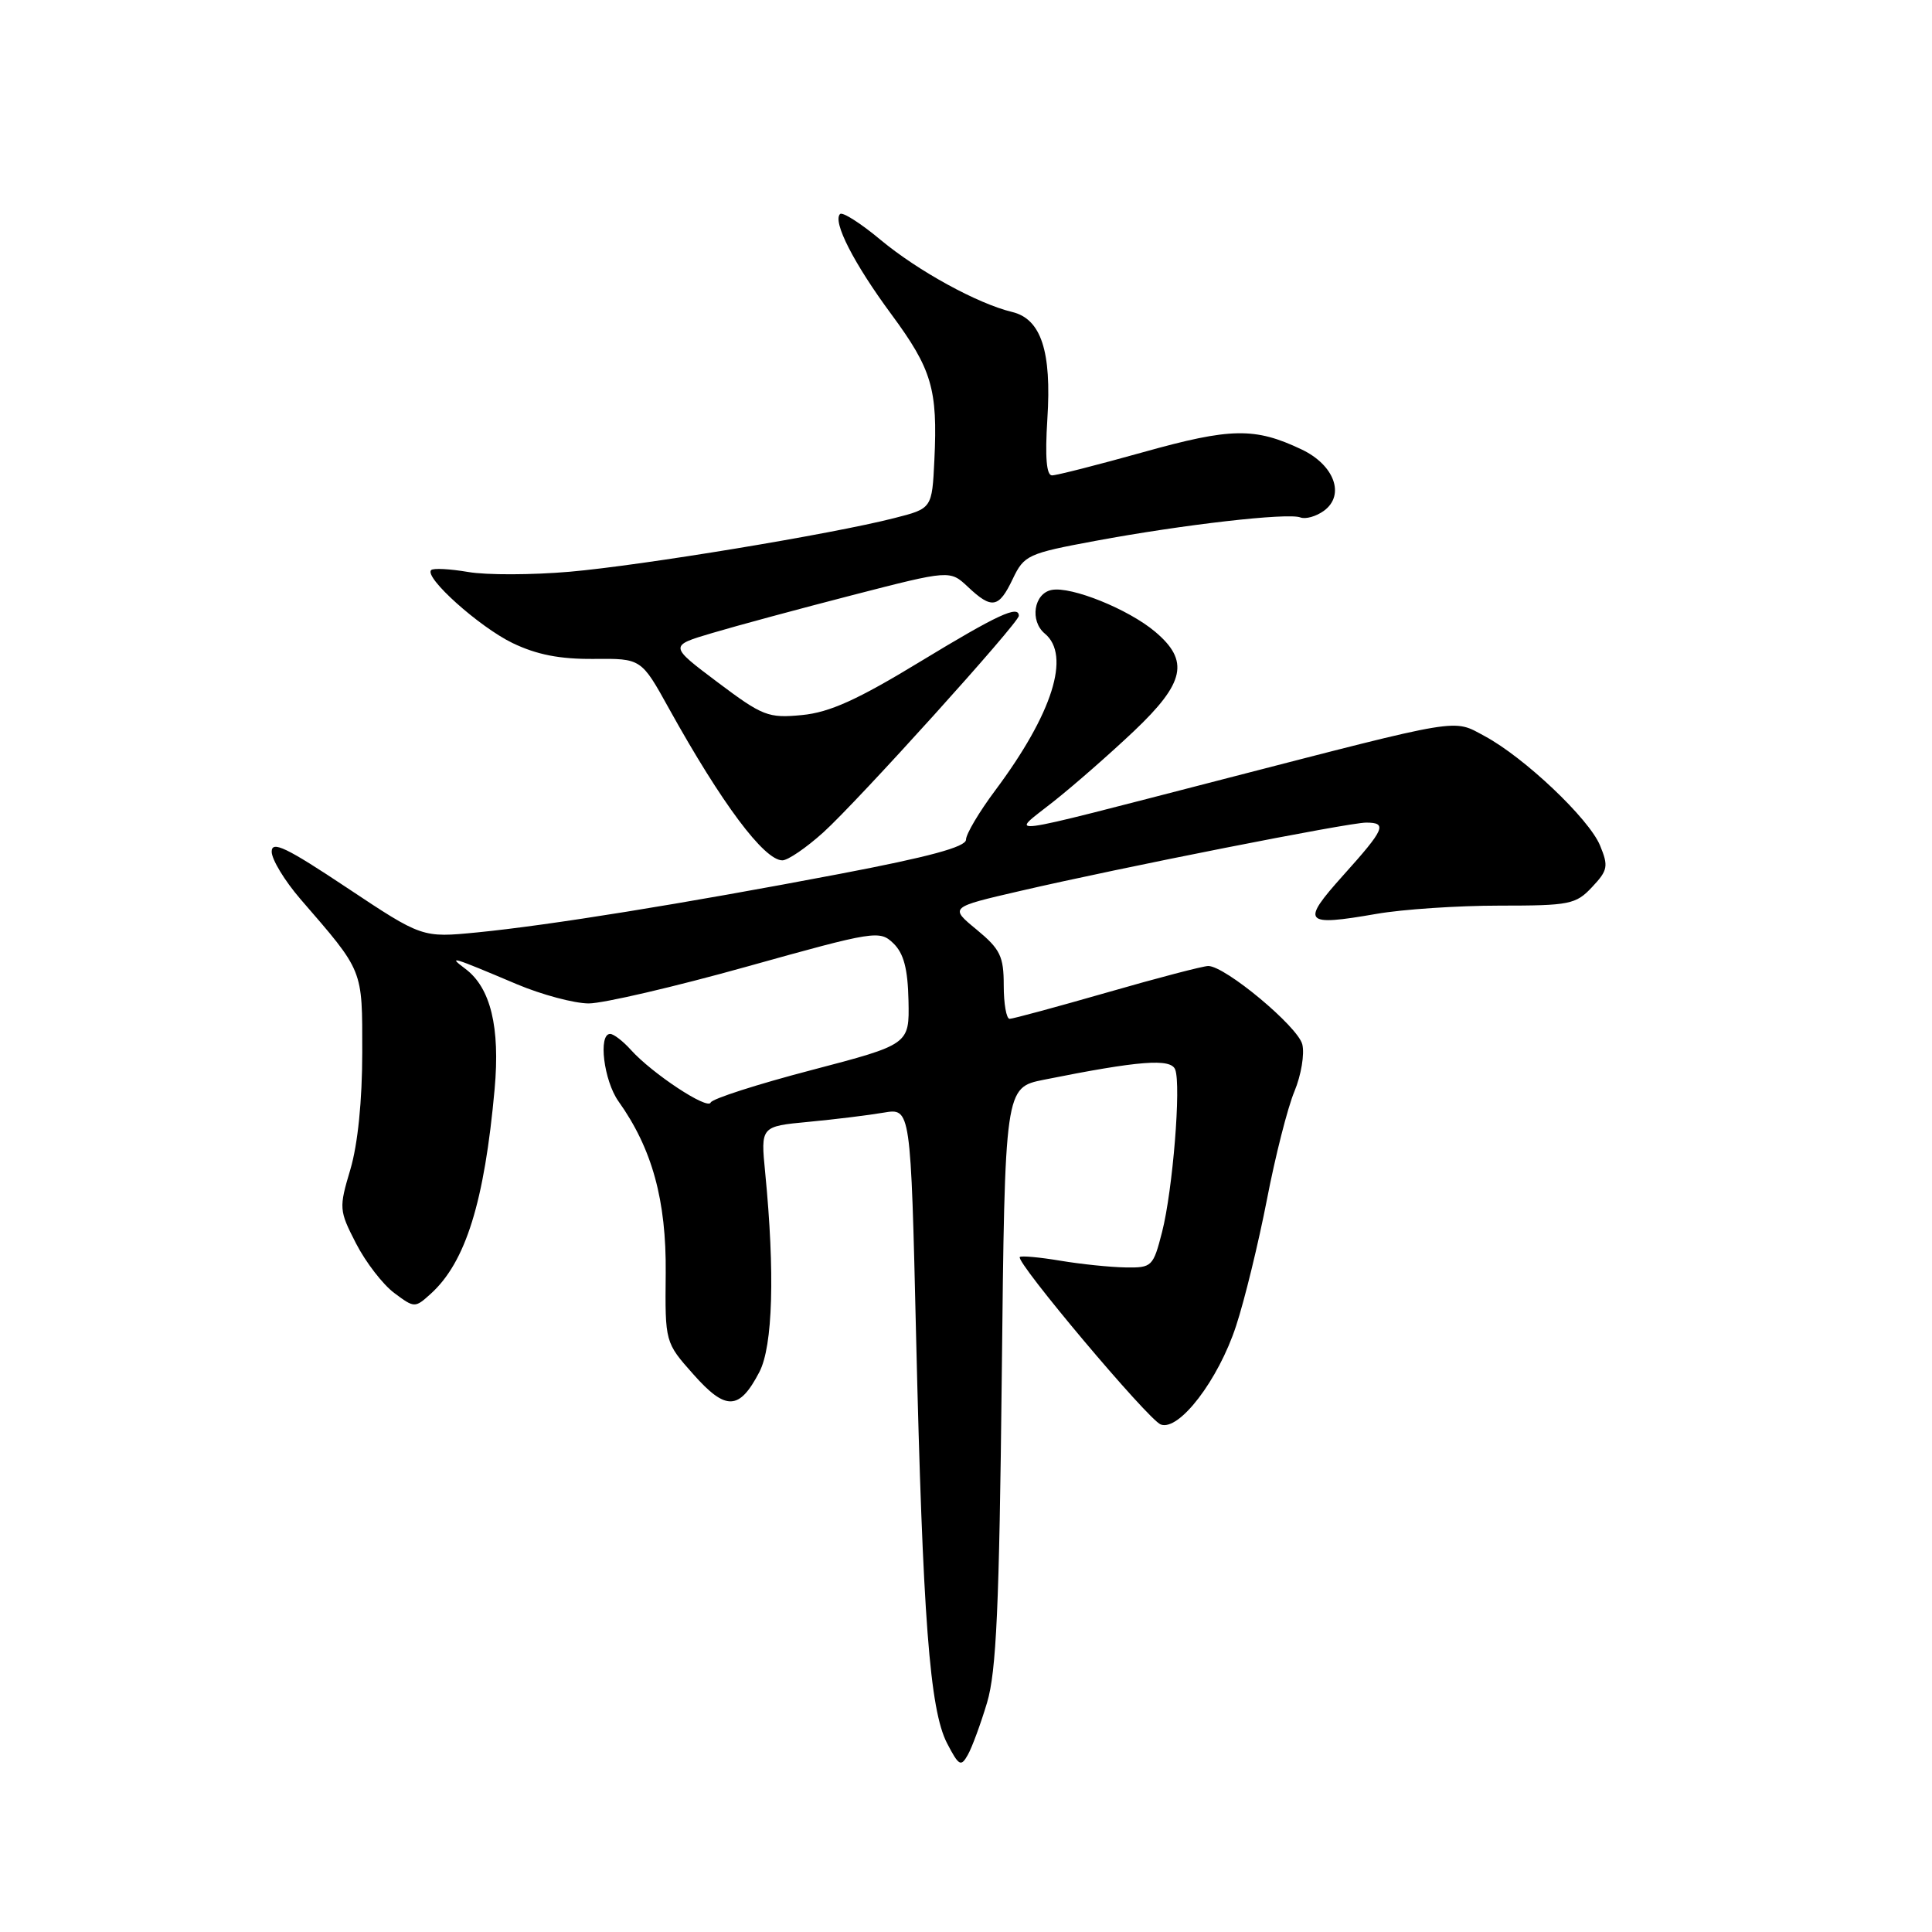 <?xml version="1.0" encoding="UTF-8" standalone="no"?>
<!DOCTYPE svg PUBLIC "-//W3C//DTD SVG 1.1//EN" "http://www.w3.org/Graphics/SVG/1.1/DTD/svg11.dtd" >
<svg xmlns="http://www.w3.org/2000/svg" xmlns:xlink="http://www.w3.org/1999/xlink" version="1.1" viewBox="0 0 256 256">
 <g >
 <path fill="currentColor"
d=" M 130.79 225.61 C 132.02 221.52 132.41 212.89 132.74 182.31 C 133.15 144.11 133.15 144.11 138.32 143.07 C 150.95 140.54 155.14 140.21 155.72 141.72 C 156.52 143.80 155.40 157.69 153.98 163.25 C 152.80 167.84 152.64 168.00 149.13 167.94 C 147.13 167.91 143.25 167.51 140.50 167.05 C 137.75 166.59 135.33 166.37 135.13 166.56 C 134.50 167.15 152.14 188.12 153.80 188.75 C 156.22 189.68 161.44 182.86 163.78 175.71 C 164.92 172.26 166.75 164.72 167.87 158.97 C 168.98 153.21 170.62 146.75 171.52 144.61 C 172.41 142.47 172.88 139.66 172.56 138.38 C 171.97 136.02 162.34 128.00 160.10 128.00 C 159.43 128.00 153.41 129.57 146.72 131.50 C 140.03 133.42 134.21 135.00 133.78 135.00 C 133.35 135.00 133.00 133.01 133.00 130.57 C 133.00 126.71 132.54 125.77 129.41 123.18 C 125.81 120.22 125.81 120.22 135.16 118.06 C 148.57 114.95 178.69 109.00 181.02 109.00 C 183.87 109.00 183.50 109.85 177.97 116.00 C 172.32 122.30 172.73 122.77 182.41 121.09 C 185.85 120.49 193.16 120.00 198.66 120.00 C 207.98 120.00 208.81 119.84 210.96 117.54 C 213.05 115.32 213.15 114.78 212.01 112.02 C 210.53 108.46 201.99 100.37 196.73 97.54 C 192.46 95.25 194.09 94.99 162.00 103.27 C 131.57 111.12 133.78 110.82 139.58 106.22 C 142.29 104.08 147.09 99.87 150.25 96.88 C 157.03 90.45 157.64 87.56 153.04 83.69 C 149.51 80.72 141.96 77.67 139.36 78.17 C 136.99 78.62 136.42 82.28 138.45 83.96 C 141.91 86.83 139.47 94.55 131.89 104.71 C 129.75 107.57 128.00 110.52 128.00 111.26 C 128.00 112.22 123.07 113.55 111.25 115.80 C 90.51 119.75 72.77 122.61 63.22 123.55 C 55.94 124.26 55.94 124.26 45.97 117.63 C 37.95 112.29 36.00 111.35 36.00 112.85 C 36.00 113.88 37.71 116.69 39.79 119.11 C 48.23 128.87 48.00 128.30 48.00 139.45 C 48.00 145.81 47.41 151.63 46.43 154.94 C 44.90 160.08 44.92 160.37 47.18 164.77 C 48.46 167.26 50.74 170.21 52.23 171.32 C 54.92 173.33 54.98 173.33 57.08 171.43 C 61.70 167.25 64.19 159.26 65.54 144.31 C 66.28 136.11 65.01 130.88 61.67 128.38 C 59.27 126.58 59.80 126.74 68.50 130.42 C 71.80 131.81 76.08 132.95 78.00 132.96 C 79.92 132.96 89.38 130.76 99.00 128.07 C 115.93 123.34 116.56 123.24 118.38 125.00 C 119.75 126.33 120.29 128.36 120.38 132.60 C 120.50 138.39 120.50 138.39 107.50 141.80 C 100.35 143.67 94.35 145.60 94.17 146.09 C 93.79 147.12 86.43 142.26 83.60 139.12 C 82.55 137.95 81.31 137.00 80.85 137.00 C 79.24 137.00 80.01 143.20 81.95 145.93 C 86.42 152.20 88.30 159.06 88.21 168.69 C 88.12 177.88 88.12 177.88 91.88 182.11 C 96.18 186.96 97.96 186.90 100.62 181.80 C 102.41 178.36 102.69 168.62 101.39 155.37 C 100.79 149.25 100.79 149.25 107.15 148.65 C 110.64 148.32 115.11 147.77 117.09 147.43 C 120.68 146.82 120.68 146.82 121.39 177.16 C 122.27 214.37 123.19 226.54 125.49 230.99 C 127.05 233.99 127.33 234.15 128.24 232.53 C 128.80 231.54 129.95 228.42 130.79 225.61 Z  M 109.09 110.30 C 113.66 106.17 135.00 82.53 135.00 81.60 C 135.00 80.14 132.21 81.43 121.98 87.64 C 113.62 92.73 109.92 94.40 106.26 94.75 C 101.79 95.18 101.06 94.89 95.07 90.39 C 88.66 85.57 88.66 85.57 94.37 83.88 C 97.52 82.94 105.89 80.68 112.98 78.85 C 125.87 75.53 125.87 75.53 128.25 77.76 C 131.43 80.76 132.35 80.59 134.20 76.70 C 135.70 73.56 136.20 73.33 145.14 71.67 C 156.74 69.51 170.63 67.92 172.30 68.56 C 172.99 68.83 174.40 68.43 175.43 67.68 C 178.27 65.60 176.81 61.61 172.46 59.55 C 166.27 56.61 163.09 56.67 151.50 59.91 C 145.45 61.60 140.01 62.99 139.40 62.99 C 138.66 63.00 138.46 60.59 138.78 55.52 C 139.36 46.54 137.95 42.26 134.12 41.34 C 129.54 40.24 121.66 35.92 116.69 31.79 C 114.05 29.58 111.62 28.04 111.31 28.36 C 110.30 29.37 113.14 34.92 118.12 41.66 C 123.48 48.93 124.26 51.56 123.81 60.94 C 123.50 67.38 123.50 67.38 118.50 68.65 C 110.19 70.78 85.08 74.92 75.47 75.76 C 70.50 76.19 64.45 76.21 62.03 75.79 C 59.61 75.38 57.40 75.26 57.13 75.54 C 56.17 76.50 63.48 83.05 67.90 85.20 C 71.12 86.75 74.18 87.35 78.68 87.31 C 84.97 87.25 84.97 87.25 88.64 93.88 C 95.62 106.46 101.25 114.00 103.67 114.00 C 104.40 114.00 106.84 112.33 109.09 110.30 Z "/>
</g>
</svg>